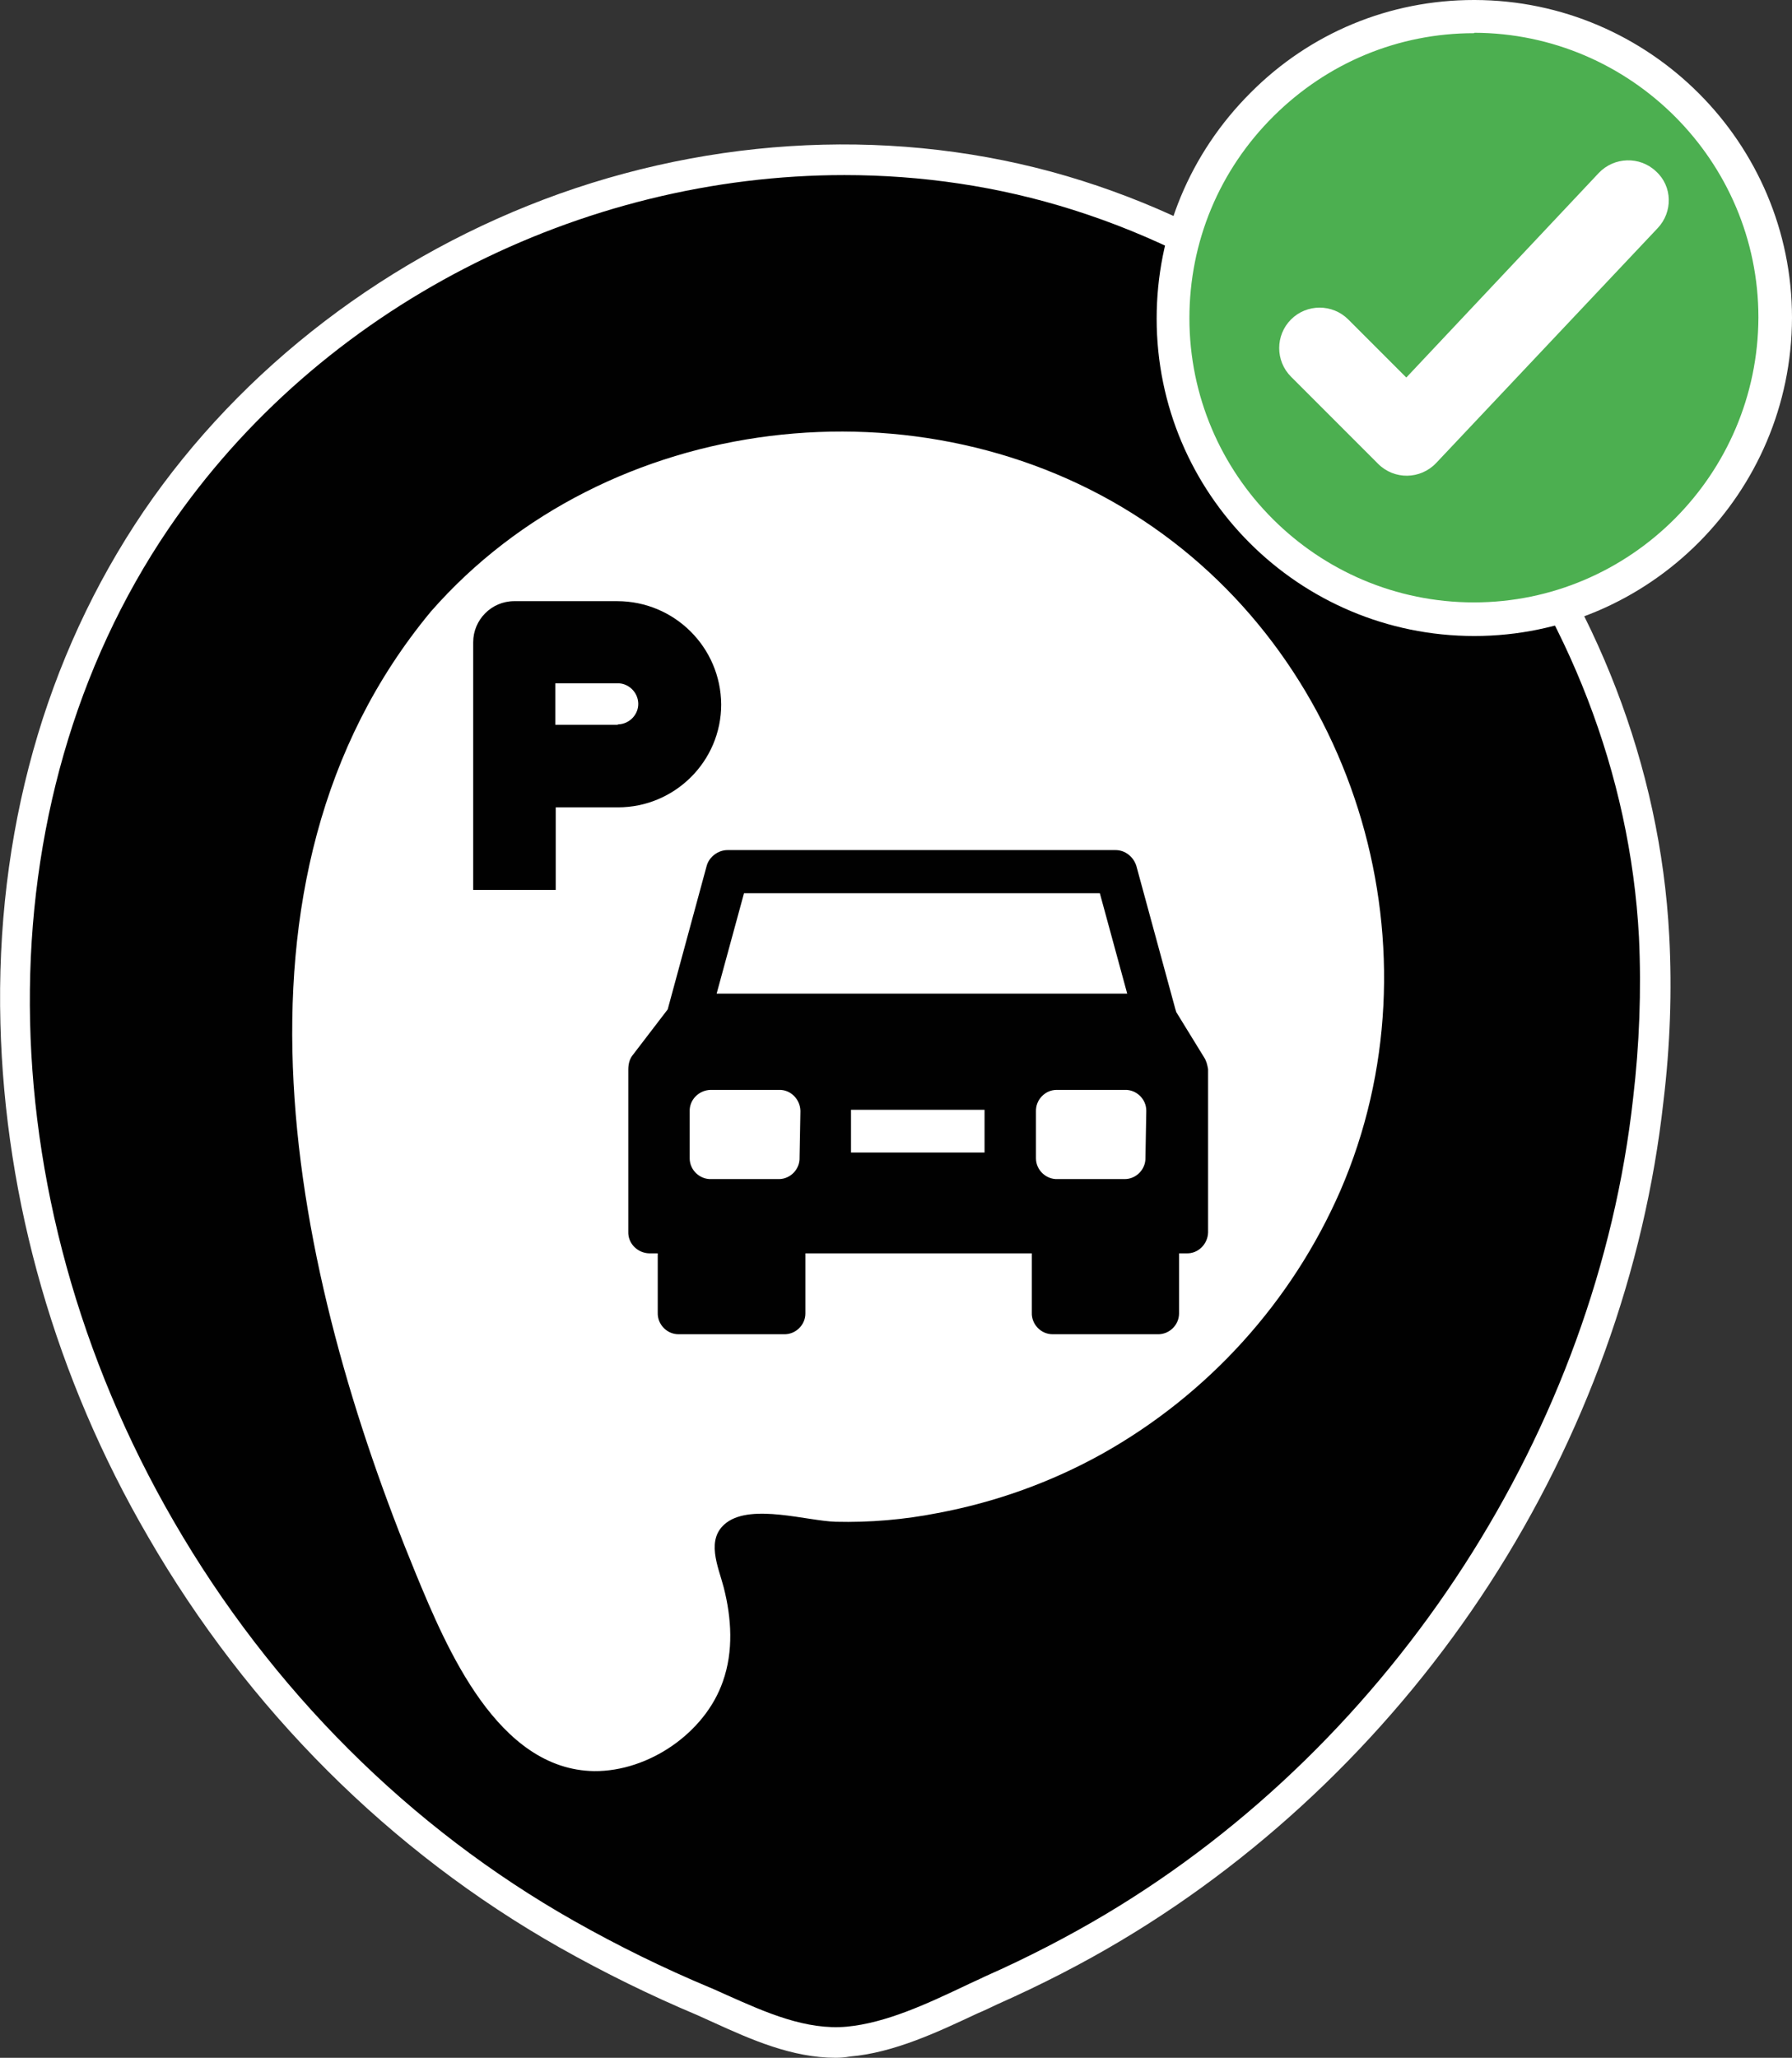 <?xml version="1.0" encoding="utf-8"?>
<!-- Generator: Adobe Illustrator 24.0.0, SVG Export Plug-In . SVG Version: 6.00 Build 0)  -->
<svg version="1.1" id="Capa_1" xmlns="http://www.w3.org/2000/svg" xmlns:xlink="http://www.w3.org/1999/xlink" x="0px" y="0px"
	 viewBox="0 0 432.1 496" style="enable-background:new 0 0 432.1 496;" xml:space="preserve">
<rect x="0" y="0" width="432.1" height="496" fill="#333333" stroke="none"/>
<style type="text/css">
	.st0{fill:#010101;}
	.st1{fill:#FFFFFF;}
	.st2{fill:#4CAF50;}
</style>
<g>
	<g>
		<g>
			<g>
				<g>
					<g>
						<g>
							<g>
								<g>
									<g>
										<g>
											<g>
												<g>
													<path class="st0" d="M398.9,225.8c-4.3-80.9-61.8-154.3-139-178.7C178.3,21.3,85.6,55,37.6,125.5
														C-11.6,198-3.9,295.1,38.8,368.6c23.3,40.3,57.3,74.7,97.9,97.7c10.6,6,21.6,11.4,32.9,16.1c11,4.8,22.7,11,35.1,9.8
														c11.8-1.1,23.8-7.5,34.4-12.4c10.1-4.5,20-9.5,29.5-15.2c70.8-42.2,119.9-117.6,129-199.6
														C399,252.1,399.5,238.9,398.9,225.8z"/>
													<path class="st1" d="M201.5,496c-10.5,0-20.4-4.4-29.2-8.4c-1.4-0.6-2.8-1.3-4.2-1.9c-11.2-4.7-22.4-10.2-33.2-16.3
														c-40.8-23.1-75.1-57.3-99.2-99C13.5,332.3,1.2,289.5,0.1,246.7c-1.2-45.7,10.7-88.3,34.5-123.4
														c23.7-34.8,59.4-62,100.3-76.6C176.2,32,221,30.9,261,43.6c79,25,137.2,99.8,141.5,182l0,0c0.7,13.3,0.2,26.7-1.4,39.9
														c-4.5,40.6-19,80.8-41.9,116.2c-22.8,35.2-53.6,65-88.8,86c-9.2,5.5-19.3,10.7-29.9,15.4c-1.5,0.7-3.1,1.5-4.8,2.2
														c-9.4,4.4-20.1,9.5-30.8,10.4C203.8,495.9,202.6,496,201.5,496z M203.6,42.2c-63.3,0-126.4,31.5-163,85.3
														c-45,66.3-44.5,160.2,1.3,239.2c23.5,40.6,56.9,73.9,96.5,96.3c10.6,6,21.6,11.4,32.6,16c1.5,0.6,2.9,1.3,4.3,1.9
														c9.4,4.2,19.1,8.5,28.9,7.6c9.4-0.9,19.1-5.4,28.4-9.8c1.6-0.8,3.3-1.5,4.9-2.3c10.4-4.6,20.2-9.7,29.1-15
														c69.6-41.5,118.4-117,127.2-196.8c1.5-12.8,2-25.8,1.4-38.7C391,146.8,334.9,74.7,258.8,50.6
														C240.8,44.9,222.2,42.2,203.6,42.2z"/>
												</g>
												<g>
													<path class="st1" d="M103.9,147.4c42.3-48.3,118.5-57.2,171.7-22c52.2,34.5,72.4,104.3,47.6,161.6
														c-11.7,26.8-31.9,49.1-57.4,63.4c-12.4,6.9-25.8,11.7-39.7,14.3c-8.1,1.6-16.4,2.3-24.6,2.1
														c-6.9-0.2-20.1-4.4-26.3,0.2c-5.2,3.9-2,10.6-0.7,15.6c1.9,7.4,2.4,15.4-0.2,22.7c-4.3,12.4-17.9,21.7-31,21.6
														c-23.3-0.3-35.6-29.6-43-47.5C70.8,307.8,49.9,212.5,103.9,147.4z"/>
												</g>
											</g>
										</g>
									</g>
								</g>
							</g>
						</g>
					</g>
				</g>
			</g>
		</g>
	</g>
</g>
<g>
	<g>
		<g>
			<g>
				<path class="st0" d="M148.8,144.9H124c-5.5,0-9.9,4.5-9.9,9.9l0,0v59.7h19.9v-19.9H149c13.7,0,24.9-11.1,24.9-24.8
					C173.8,156,162.6,144.9,148.8,144.9L148.8,144.9L148.8,144.9z M148.8,174.7h-14.9v-10h14.9c2.7-0.1,5,2.1,5.1,4.8
					s-2.1,5-4.8,5.1C148.9,174.7,148.8,174.7,148.8,174.7z"/>
			</g>
			<g>
				<path class="st0" d="M290.3,254.8l-6.7-10.9c0-0.2-0.2-0.6-0.2-0.7l-9.4-34.5c-0.7-2.2-2.7-3.8-5-3.8h-93.6
					c-2.2,0-4.4,1.6-5,3.8l-9.4,34.6l-8.5,11.1c-0.7,0.9-1,2.1-1,3.4v39.1c-0.1,2.8,2.2,5.1,5,5.2c0.1,0,0.2,0,0.3,0h1.8v14.3
					c-0.1,2.8,2.2,5.2,5,5.2c0.1,0,0.2,0,0.2,0H189c2.8,0.1,5.2-2.2,5.2-5c0-0.1,0-0.2,0-0.2v-14.3h54.6v14.3
					c-0.1,2.8,2.2,5.2,5,5.2c0.1,0,0.2,0,0.2,0h25.1c2.8,0.1,5.2-2.2,5.2-5c0-0.1,0-0.2,0-0.2v-14.3h1.8c2.8,0.1,5.1-2.2,5.2-5
					c0-0.1,0-0.2,0-0.3v-39.1C291.1,256.6,290.9,255.7,290.3,254.8z M192.8,279c0.1,2.8-2.2,5.2-5,5.2c-0.1,0-0.2,0-0.2,0h-16.1
					c-2.8,0.1-5.2-2.2-5.2-5c0-0.1,0-0.2,0-0.2v-11.1c-0.1-2.8,2.2-5.1,5-5.2c0.1,0,0.2,0,0.3,0h16.2c2.8-0.1,5.1,2.2,5.2,5
					c0,0.1,0,0.2,0,0.3L192.8,279L192.8,279z M237.4,277.8h-32.2v-10.3h32.2V277.8z M172.8,239.5l6.6-24.2h85.8l6.6,24.2H172.8z
					 M276.2,279c0.1,2.8-2.2,5.2-5,5.2c-0.1,0-0.2,0-0.2,0h-16c-2.8,0.1-5.2-2.2-5.2-5c0-0.1,0-0.2,0-0.2v-11.1
					c-0.1-2.8,2.2-5.2,5-5.2c0.1,0,0.2,0,0.2,0h16.2c2.8-0.1,5.2,2.2,5.2,5c0,0.1,0,0.2,0,0.2L276.2,279z"/>
			</g>
		</g>
	</g>
</g>
<g>
	<g>
		<path class="st2" d="M355.5,149.3c-40,0-72.6-32.5-72.6-72.5S315.4,3.9,355.6,4c40.1,0.1,72.5,32.7,72.5,72.6
			C428,116.8,395.5,149.3,355.5,149.3z"/>
		<path class="st1" d="M355.5,153.3c-42.3,0-76.6-34.3-76.6-76.5c0-20.5,8-39.8,22.6-54.4C315.9,7.9,335.1,0,355.4,0
			c0.1,0,0.1,0,0.2,0c42.2,0.1,76.5,34.5,76.5,76.6C432,118.9,397.6,153.3,355.5,153.3z M355.4,8c-18.2,0-35.3,7.1-48.3,20
			c-13.1,13-20.3,30.3-20.3,48.7c0,37.8,30.8,68.5,68.6,68.5c37.7,0,68.5-30.8,68.6-68.7c0-37.7-30.8-68.5-68.5-68.6
			C355.5,8,355.4,8,355.4,8z"/>
	</g>
	<path class="st1" d="M399.3,41.3c-3.9-3.7-10.1-3.5-13.8,0.4l0,0L339.1,91l-14-14l0,0c-3.8-3.8-10-3.8-13.8,0l0,0
		c-3.8,3.8-3.8,10,0,13.8l0,0l21,21l0,0c3.9,3.9,10.2,3.8,14-0.2l0,0L399.7,55l0,0C403.4,51.1,403.3,44.9,399.3,41.3L399.3,41.3z"/>
</g>
</svg>
